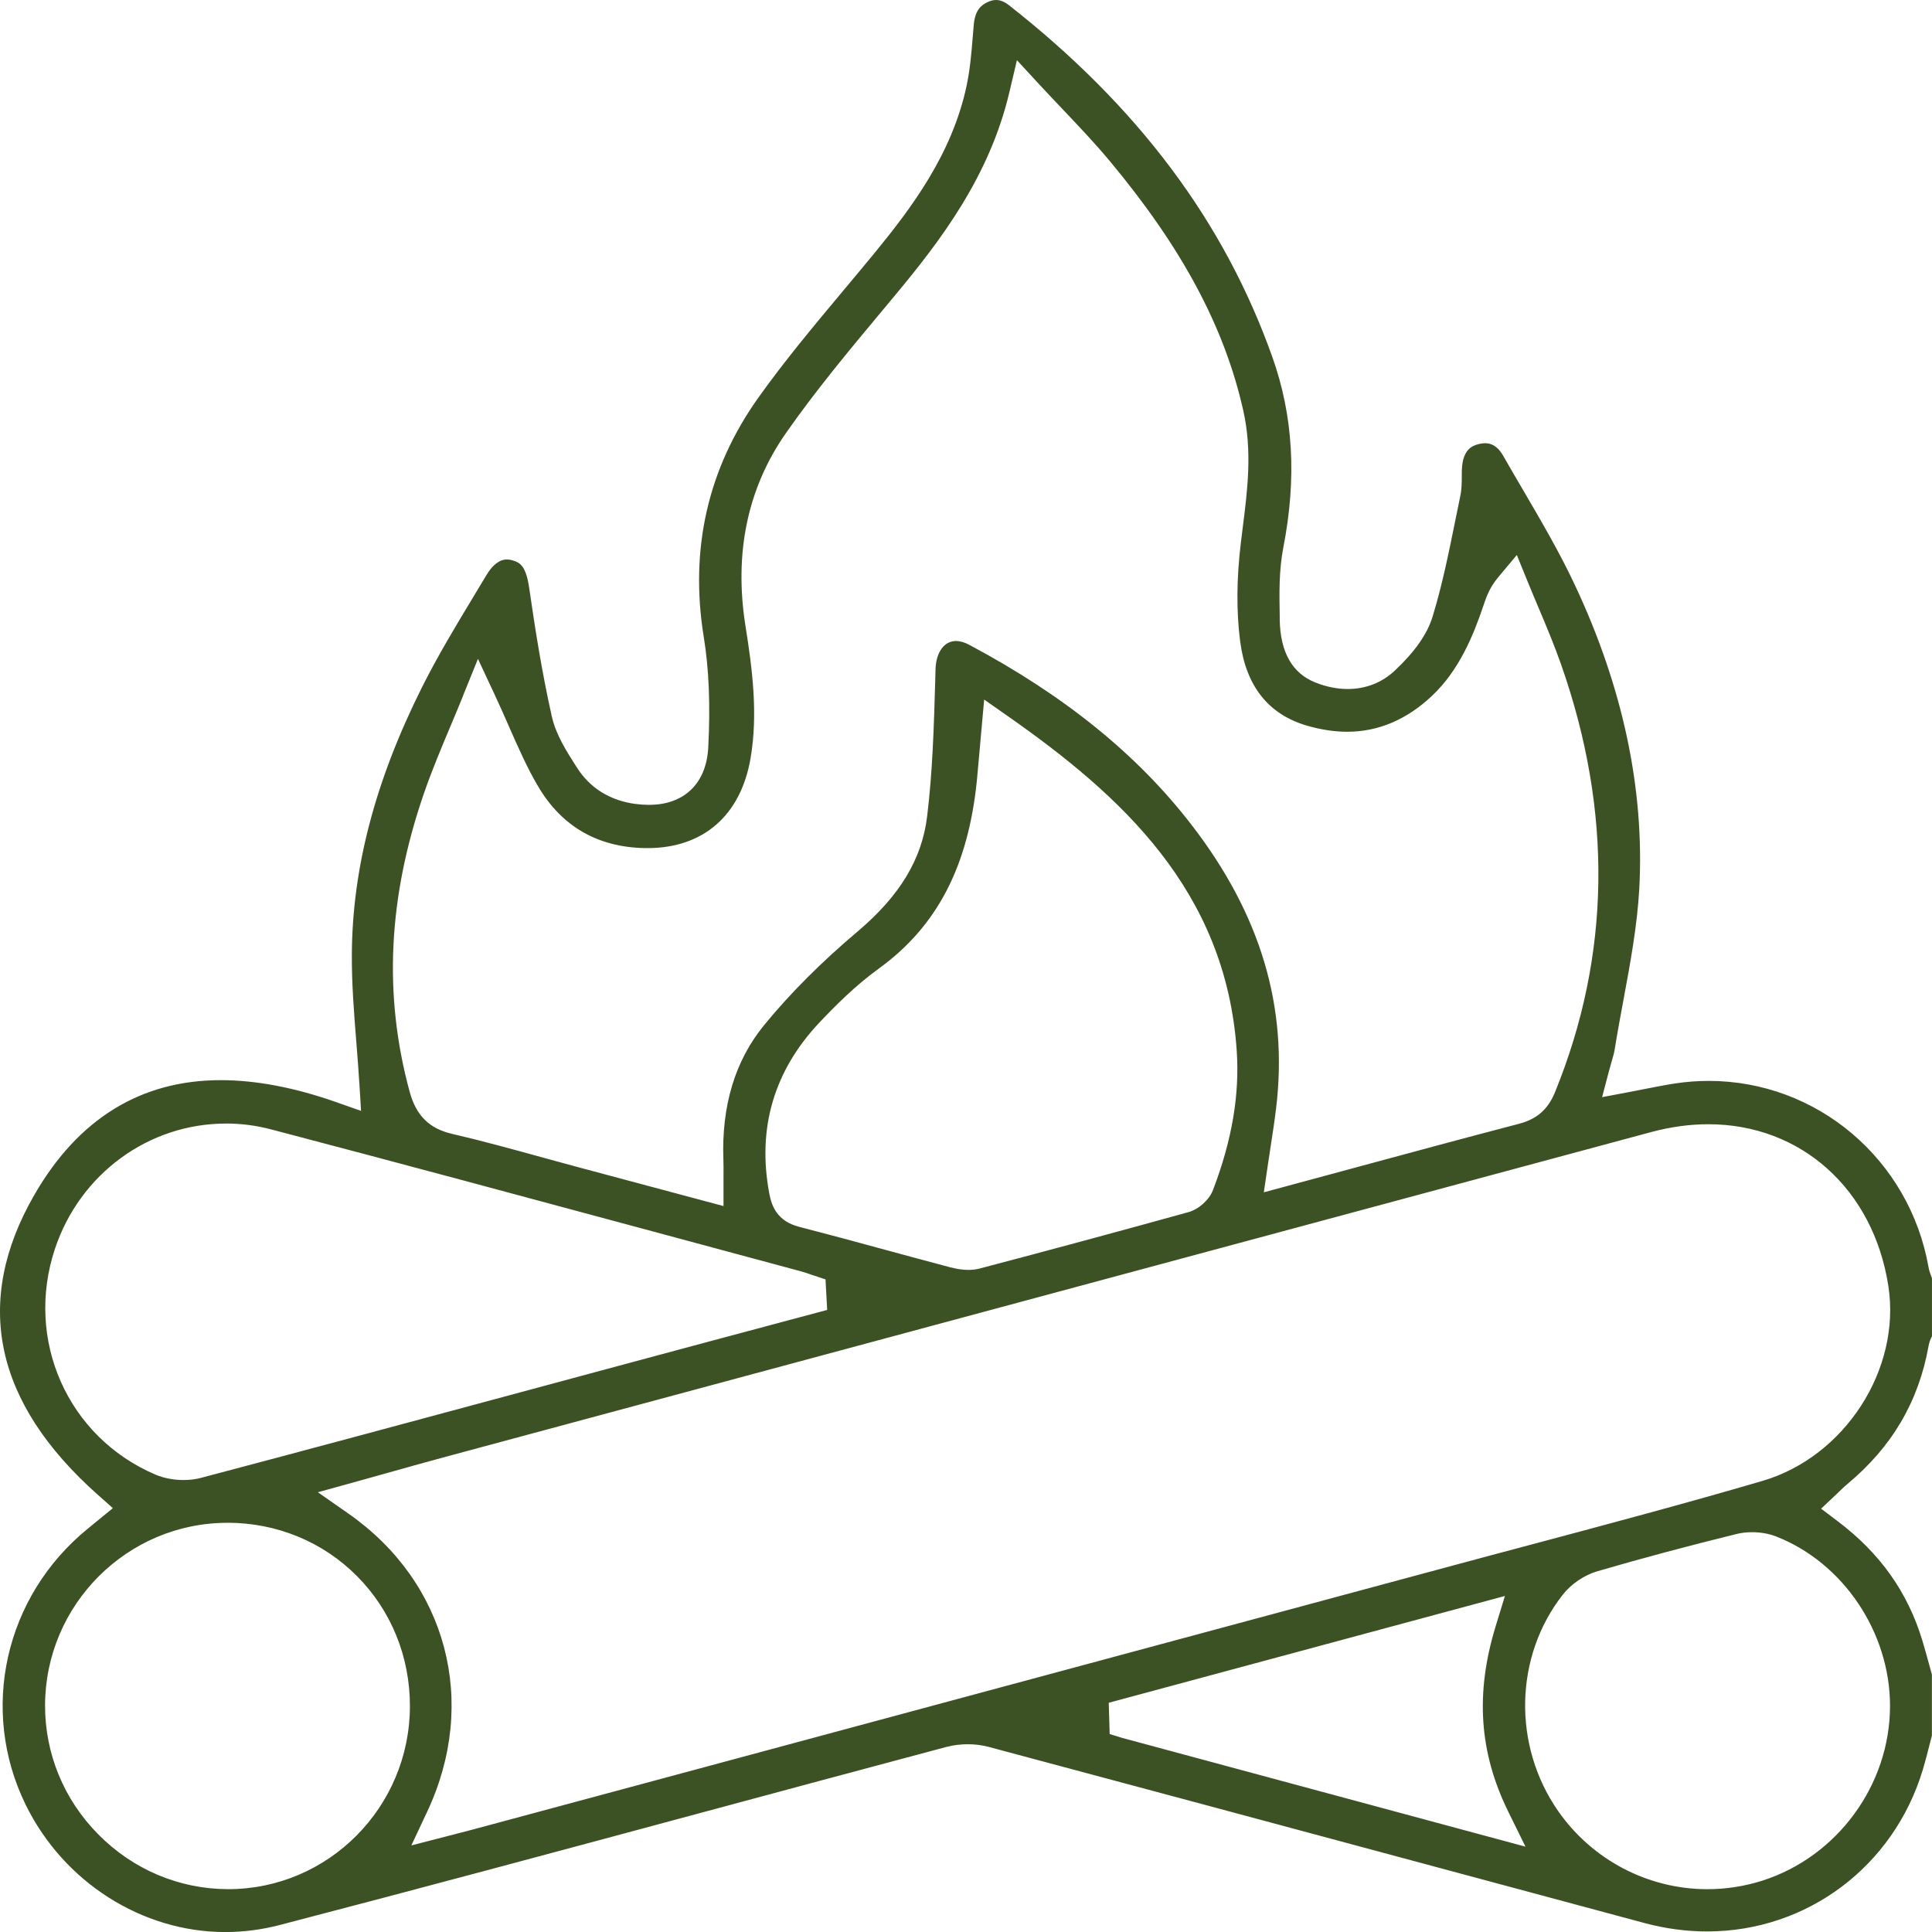 <svg width="70" height="70" viewBox="0 0 70 70" fill="none" xmlns="http://www.w3.org/2000/svg">
<path d="M8.164 70.002C5.144 70.002 2.305 68.192 0.931 65.391C-0.755 61.955 0.17 57.841 3.178 55.389L4.089 54.643L3.532 54.148C-0.216 50.813 -0.987 47.16 1.247 43.288C2.836 40.533 5.107 39.136 7.999 39.136C9.273 39.136 10.68 39.404 12.184 39.933L13.082 40.25L13.023 39.296C12.991 38.785 12.951 38.273 12.912 37.779C12.824 36.679 12.743 35.641 12.748 34.592C12.763 31.461 13.593 28.294 15.284 24.912C15.852 23.775 16.528 22.655 17.182 21.572C17.326 21.332 17.473 21.09 17.618 20.847C17.846 20.465 18.099 20.271 18.368 20.271C18.431 20.271 18.496 20.281 18.565 20.301C18.847 20.383 19.057 20.502 19.176 21.317C19.374 22.69 19.625 24.316 19.991 25.948C20.139 26.612 20.516 27.202 20.848 27.724L20.908 27.817C21.376 28.553 22.105 29.006 23.019 29.128C23.189 29.15 23.357 29.161 23.514 29.161C24.79 29.161 25.592 28.386 25.661 27.087C25.741 25.559 25.689 24.245 25.497 23.069C24.983 19.887 25.649 16.973 27.478 14.406C28.427 13.072 29.507 11.782 30.549 10.535C30.928 10.082 31.306 9.63 31.68 9.175C33.02 7.54 34.492 5.591 35.02 3.114C35.148 2.514 35.198 1.907 35.246 1.319C35.257 1.178 35.268 1.038 35.281 0.898C35.33 0.363 35.549 0.188 35.779 0.078C35.89 0.024 35.992 0 36.091 0C36.241 0 36.394 0.062 36.553 0.186C41.235 3.86 44.358 8.031 46.101 12.94C46.857 15.068 46.987 17.321 46.499 19.828C46.335 20.665 46.352 21.516 46.367 22.34V22.463C46.389 23.633 46.824 24.396 47.655 24.727C48.049 24.884 48.446 24.964 48.831 24.964C49.484 24.964 50.075 24.733 50.541 24.293C51.265 23.611 51.71 22.976 51.903 22.349C52.25 21.22 52.486 20.051 52.715 18.922C52.779 18.603 52.843 18.285 52.91 17.968C52.963 17.711 52.963 17.465 52.963 17.245C52.963 17.127 52.963 17.015 52.973 16.915C53.025 16.305 53.318 16.154 53.569 16.091C53.65 16.071 53.73 16.059 53.803 16.059C53.901 16.059 54.203 16.059 54.458 16.505C54.688 16.909 54.924 17.31 55.158 17.711C55.821 18.844 56.508 20.014 57.066 21.207C58.802 24.904 59.586 28.598 59.395 32.184C59.322 33.526 59.068 34.899 58.821 36.23C58.711 36.817 58.6 37.423 58.503 38.025C58.483 38.15 58.444 38.286 58.394 38.457C58.366 38.556 58.334 38.662 58.303 38.781L58.047 39.752L59.031 39.566C59.229 39.529 59.42 39.492 59.606 39.454C59.981 39.38 60.334 39.311 60.681 39.257C61.088 39.195 61.5 39.163 61.908 39.163C65.833 39.163 69.184 42.002 69.875 45.916C69.903 46.072 69.957 46.205 69.999 46.309V48.415C69.953 48.504 69.901 48.618 69.877 48.761C69.515 50.787 68.549 52.427 66.927 53.775C66.83 53.855 66.746 53.937 66.657 54.023C66.618 54.062 66.576 54.103 66.529 54.146L65.982 54.662L66.581 55.115C68.118 56.274 69.125 57.692 69.654 59.452C69.741 59.744 69.823 60.039 69.904 60.335C69.936 60.449 69.966 60.56 69.997 60.674V62.881C69.968 62.996 69.938 63.112 69.908 63.227C69.83 63.535 69.756 63.826 69.669 64.115C68.614 67.624 65.473 69.98 61.851 69.98C61.097 69.98 60.334 69.877 59.586 69.676C56.966 68.971 54.346 68.267 51.725 67.562C46.516 66.161 41.128 64.711 35.825 63.294C35.586 63.231 35.328 63.197 35.062 63.197C34.797 63.197 34.531 63.231 34.292 63.294C31.29 64.094 28.239 64.916 25.291 65.71C20.325 67.048 15.19 68.431 10.13 69.748C9.484 69.916 8.822 70.002 8.161 70.002H8.164ZM63.484 55.514C63.284 55.514 63.091 55.536 62.911 55.581C61.127 56.022 59.478 56.462 57.874 56.93C57.404 57.066 56.925 57.392 56.621 57.78C54.868 60.02 54.8 63.244 56.454 65.617C57.69 67.391 59.712 68.449 61.862 68.449C62.534 68.449 63.202 68.345 63.845 68.142C66.57 67.275 68.475 64.674 68.479 61.815C68.482 59.146 66.785 56.619 64.35 55.668C64.09 55.568 63.789 55.514 63.483 55.514H63.484ZM8.24 55.174C4.611 55.174 1.648 58.136 1.633 61.774C1.626 63.537 2.312 65.203 3.566 66.468C4.826 67.741 6.495 68.444 8.266 68.448C11.898 68.448 14.846 65.475 14.852 61.822C14.855 60.027 14.174 58.354 12.936 57.107C11.697 55.86 10.03 55.174 8.242 55.172H8.239L8.24 55.174ZM40.172 61.694L40.205 62.828L40.658 62.967L55.271 66.908L54.653 65.652C53.591 63.496 53.446 61.356 54.191 58.92L54.526 57.825L40.17 61.695L40.172 61.694ZM61.899 40.733C61.227 40.733 60.534 40.828 59.844 41.012C45.351 44.913 30.861 48.817 16.37 52.722C15.579 52.934 14.792 53.154 13.983 53.382C13.598 53.49 13.21 53.598 12.815 53.708L11.517 54.067L12.622 54.839C16.196 57.333 17.343 61.675 15.477 65.643L14.904 66.863L16.564 66.435C16.782 66.379 16.974 66.33 17.165 66.278L25.167 64.124C34.318 61.66 43.467 59.196 52.616 56.729C53.561 56.473 54.506 56.222 55.453 55.97C58.212 55.234 61.063 54.474 63.854 53.657C66.837 52.785 68.885 49.617 68.419 46.596C67.877 43.088 65.256 40.733 61.895 40.733H61.899ZM8.183 40.709C5.387 40.709 2.901 42.527 1.995 45.235C0.887 48.545 2.45 52.068 5.628 53.426C5.927 53.555 6.289 53.624 6.649 53.624C6.876 53.624 7.091 53.598 7.29 53.544C11.246 52.498 15.26 51.415 19.144 50.368C20.388 50.032 21.632 49.697 22.876 49.362C24.381 48.955 25.889 48.553 27.395 48.15L29.97 47.461L29.91 46.355L29.502 46.219C29.457 46.205 29.415 46.19 29.37 46.175C29.261 46.136 29.147 46.096 29.021 46.063C27.241 45.584 25.46 45.105 23.68 44.624C19.14 43.4 14.447 42.134 9.82 40.919C9.282 40.777 8.731 40.707 8.181 40.707L8.183 40.709ZM35.56 26.433L35.499 27.122C35.462 27.54 35.43 27.905 35.395 28.27C35.081 31.396 33.95 33.565 31.836 35.097C30.983 35.714 30.243 36.463 29.693 37.044C28.039 38.796 27.428 40.884 27.874 43.249C27.959 43.7 28.158 44.244 28.952 44.449C29.998 44.719 31.059 45.006 32.084 45.286C32.866 45.498 33.648 45.711 34.431 45.917C34.665 45.979 34.884 46.011 35.083 46.011C35.231 46.011 35.37 45.994 35.5 45.96C38.048 45.289 40.591 44.602 43.06 43.918C43.437 43.813 43.812 43.474 43.95 43.114C44.637 41.316 44.917 39.667 44.809 38.073C44.416 32.258 40.608 28.82 36.551 25.972L35.658 25.346L35.56 26.436V26.433ZM16.781 25.204C16.636 25.564 16.484 25.924 16.333 26.284C15.997 27.081 15.65 27.907 15.358 28.751C14.059 32.521 13.89 36.055 14.841 39.551C15.076 40.418 15.55 40.889 16.376 41.081C17.445 41.329 18.53 41.627 19.578 41.916C20.022 42.037 20.466 42.16 20.91 42.279L26.214 43.698V42.872C26.214 42.766 26.214 42.667 26.214 42.574C26.214 42.382 26.218 42.199 26.21 42.017C26.138 40.071 26.632 38.433 27.679 37.151C28.611 36.008 29.753 34.864 31.071 33.751C32.6 32.458 33.403 31.133 33.592 29.578C33.789 27.961 33.837 26.313 33.883 24.72L33.896 24.243C33.915 23.633 34.212 23.225 34.635 23.225C34.786 23.225 34.947 23.272 35.118 23.363C38.573 25.204 41.209 27.338 43.175 29.89C45.678 33.134 46.679 36.495 46.235 40.159C46.181 40.604 46.113 41.051 46.04 41.525C46.005 41.758 45.968 41.996 45.931 42.244L45.791 43.2C45.791 43.2 48.133 42.567 48.832 42.378C50.964 41.801 52.978 41.255 55.033 40.718C55.683 40.548 56.084 40.198 56.337 39.581C58.358 34.631 58.437 29.416 56.563 24.079C56.314 23.372 56.023 22.677 55.739 22.006C55.609 21.699 55.479 21.39 55.353 21.08L54.957 20.109L54.285 20.912C53.968 21.293 53.853 21.63 53.762 21.9L53.749 21.937C53.379 23.035 52.869 24.28 51.888 25.208C50.973 26.073 49.939 26.513 48.812 26.513C48.348 26.513 47.86 26.438 47.358 26.293C45.96 25.887 45.144 24.86 44.934 23.242C44.793 22.161 44.802 20.953 44.96 19.654C44.98 19.485 45.002 19.315 45.023 19.146C45.197 17.77 45.379 16.348 45.045 14.87C44.366 11.851 42.832 8.985 40.222 5.85C39.678 5.198 39.104 4.592 38.497 3.953C38.22 3.66 37.936 3.362 37.65 3.053L36.845 2.181L36.572 3.338C35.851 6.402 34.063 8.735 32.443 10.683L31.975 11.245C30.788 12.668 29.561 14.14 28.477 15.69C27.083 17.686 26.591 20.038 27.01 22.681C27.255 24.219 27.471 25.855 27.194 27.473C26.841 29.541 25.482 30.728 23.466 30.728C23.427 30.728 23.388 30.728 23.347 30.728C21.649 30.691 20.356 29.942 19.506 28.507C19.099 27.823 18.775 27.081 18.429 26.295C18.27 25.933 18.106 25.559 17.93 25.184L17.317 23.872L16.773 25.216L16.781 25.204Z" fill="#3D5224"/>
</svg>

